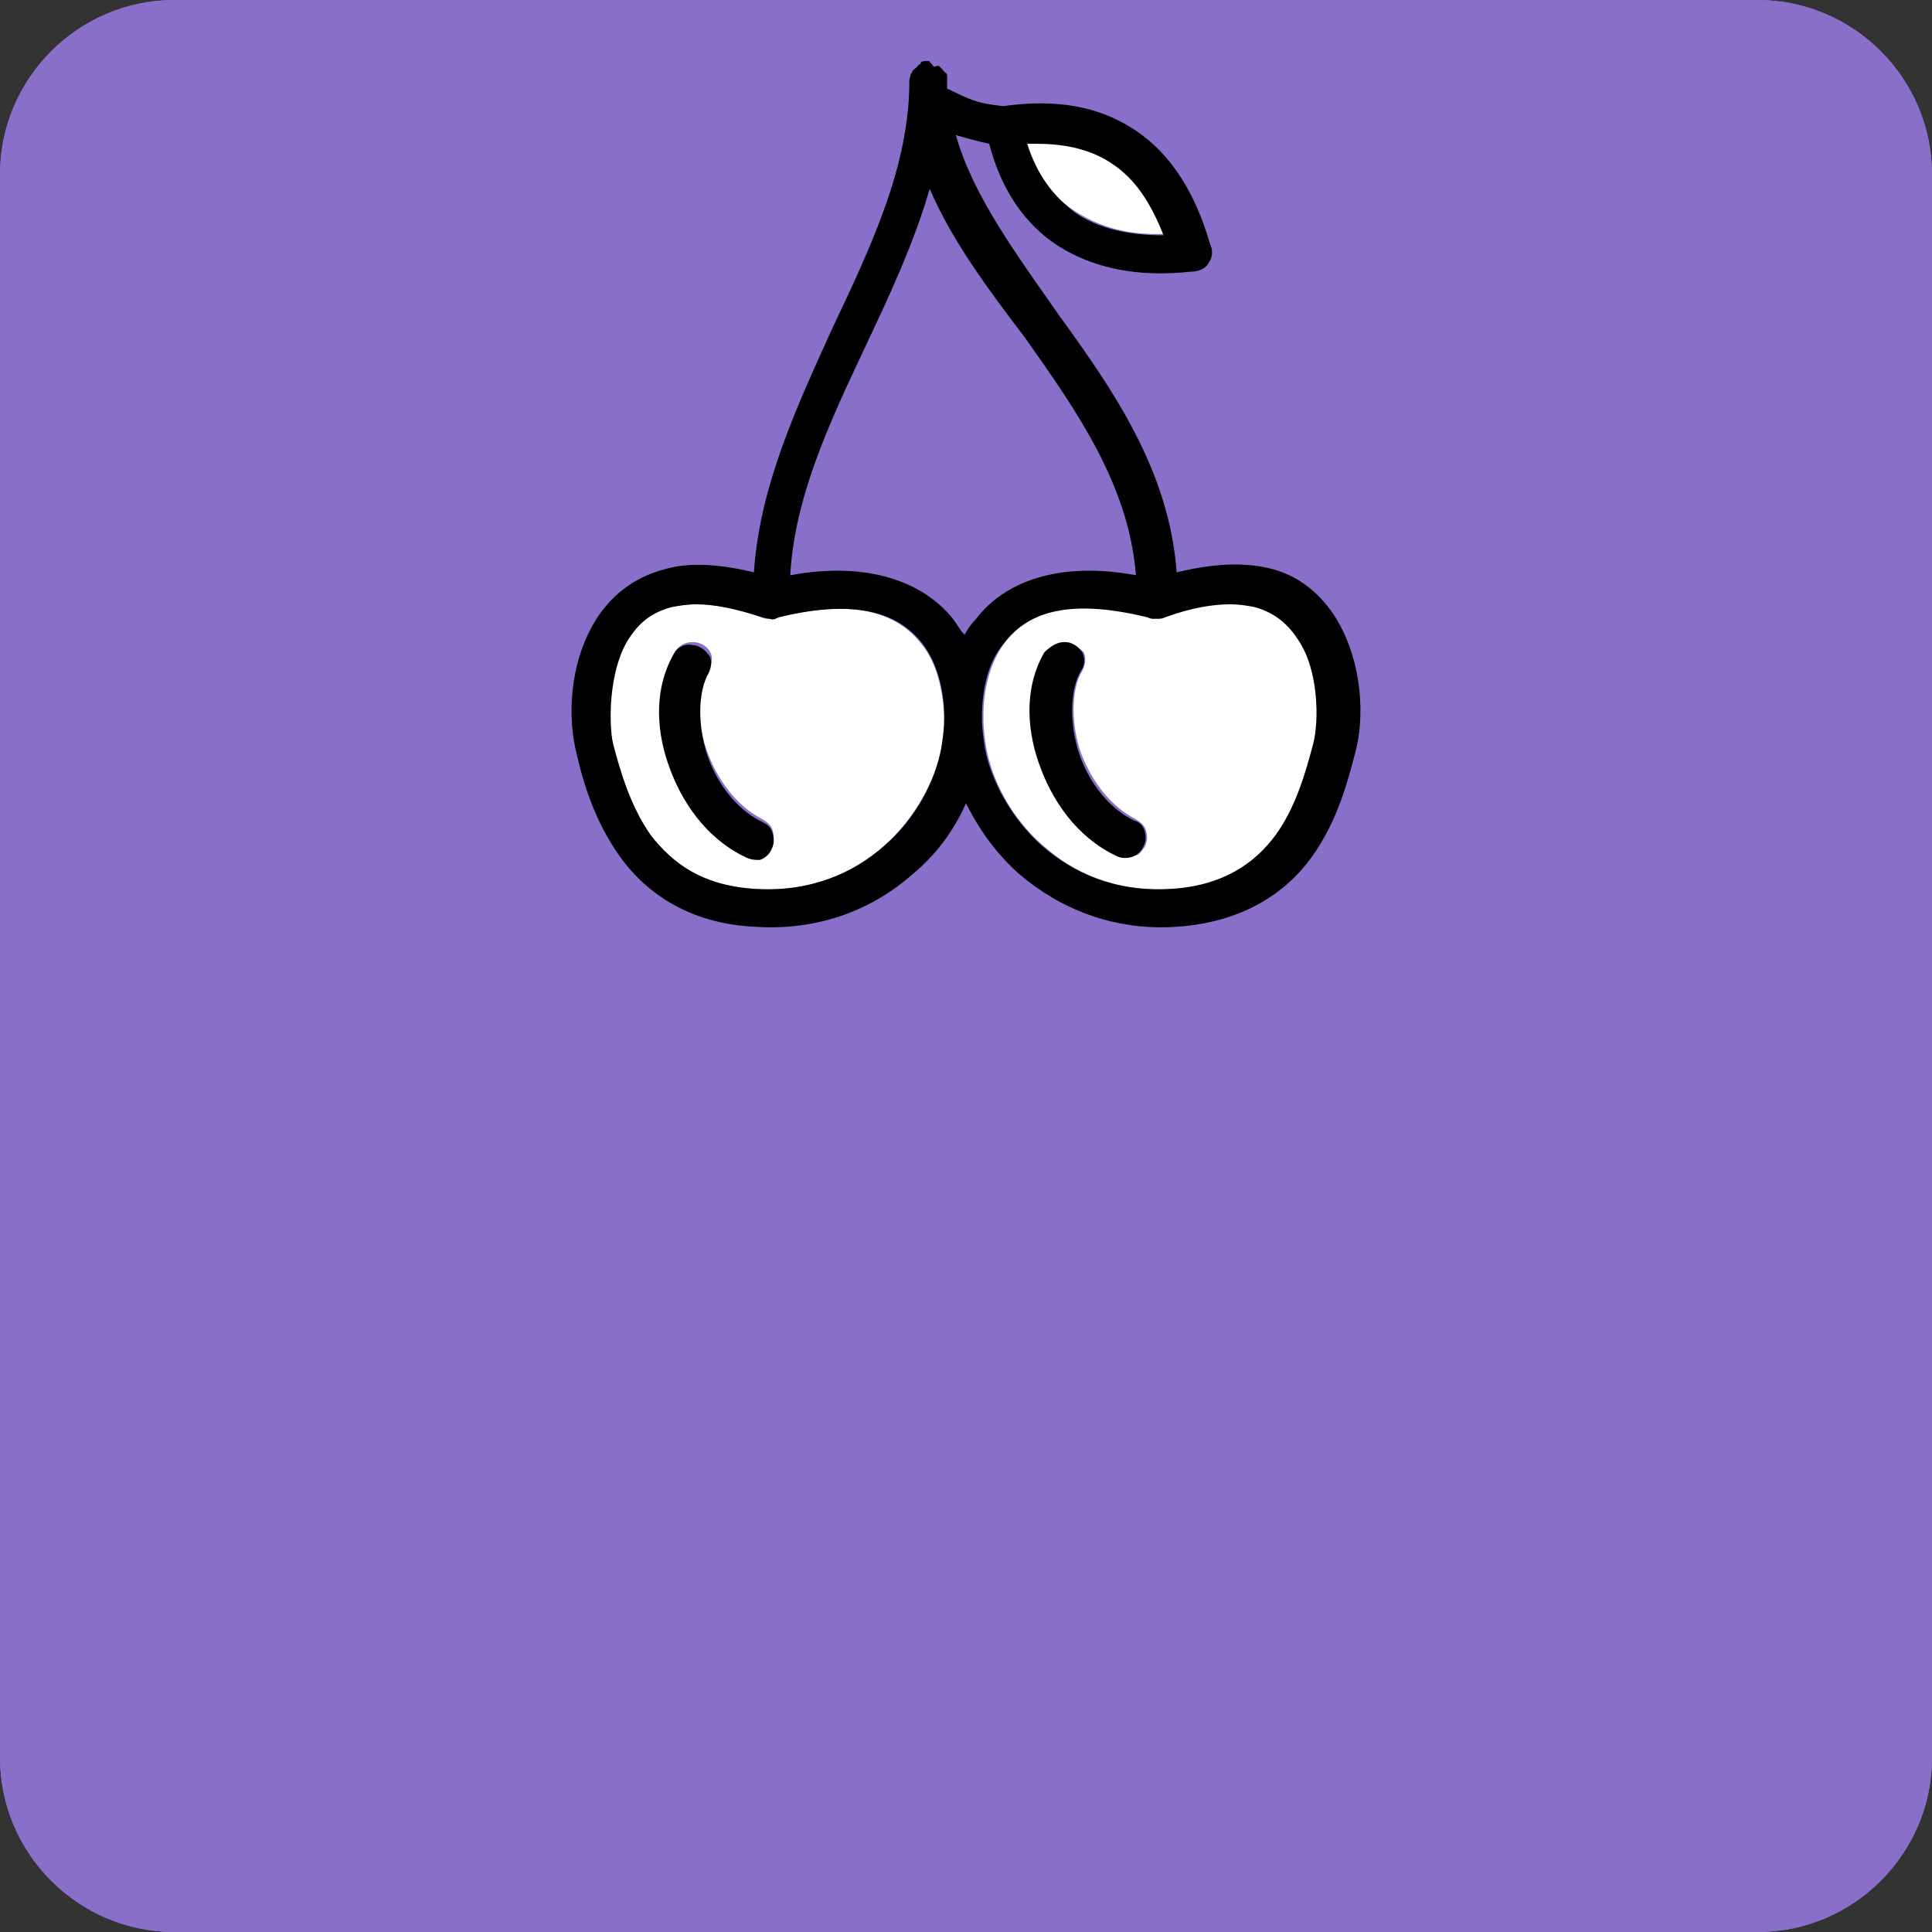 <?xml version="1.0" encoding="utf-8"?>
<!-- Generator: Adobe Illustrator 26.3.1, SVG Export Plug-In . SVG Version: 6.00 Build 0)  -->
<svg version="1.1" id="Layer_1" xmlns="http://www.w3.org/2000/svg" xmlns:xlink="http://www.w3.org/1999/xlink" x="0px" y="0px"
	 viewBox="0 0 133 133" style="enable-background:new 0 0 133 133;" xml:space="preserve">
<rect x="0" y="0" width="133" height="133" fill="#333333" stroke="none"/>
<style type="text/css">
	.st0{fill:#896FC9;}
	.st1{fill:#FFFFFF;}
</style>
<g id="Layer_1_00000044873295794470796150000000278353769518299554_">
	<g id="Layer_1_00000130640081086220838410000011721614330154684315_">
		<g id="Layer_2_00000080909792367530824080000017432296311554303617_">
			<path class="st0" d="M121,133H12c-6.6,0-12-5.4-12-12V12C0,5.4,5.4,0,12,0h109c6.6,0,12,5.4,12,12v109
				C133,127.6,127.6,133,121,133z"/>
			<path class="st0" d="M121,133H12c-6.6,0-12-5.4-12-12V12C0,5.4,5.4,0,12,0h109c6.6,0,12,5.4,12,12v109
				C133,127.6,127.6,133,121,133z"/>
		</g>
	</g>
</g>
<g id="Layer_2_00000170979145909033208260000011020591678184695463_">
</g>
<g id="Layer_3">
</g>
<g id="Layer_4">
</g>
<g id="Layer_6">
</g>
<g id="Layer_7">
</g>
<g id="Layer_8">
</g>
<g id="Layer_9">
</g>
<g id="Layer_8_00000057865249058894741350000011819249851481251758_">
	<g>
		<g id="XMLID_00000123434775517666122710000015319992002421600408_">
			<g>
				<path class="st1" d="M80.1,16.1c-2.5,0.1-4.4-0.5-6-1.5s-2.7-2.5-3.4-4.8c0.2,0,0.5,0,0.7,0c2.1,0,3.7,0.5,5.2,1.4
					C78.1,12.2,79.2,13.8,80.1,16.1z"/>
				<path class="st1" d="M89.5,44.1c1.3,2.2,1.3,5.7,1,7.1c-0.5,1.9-1.2,4.3-2.6,6.3c-1.5,1.9-3.5,3.5-7.3,3.7s-6.7-1.1-8.8-3
					c-2.2-1.9-3.5-4.5-3.9-6.7c-0.1-0.6-0.2-1.3-0.2-2v-0.3c0-1.8,0.5-3.7,1.5-5c1.5-1.9,4.2-3.2,9.9-1.8c0.1,0.1,0.3,0.1,0.5,0.1
					h0.1h0.1l0,0c0.2,0,0.4-0.1,0.5-0.1c1.8-0.6,3.3-0.9,4.5-0.9l0,0c0.6,0,1.2,0.1,1.7,0.2C87.9,42.2,88.8,42.9,89.5,44.1z
					 M78.8,58.3c0.2-0.4,0.2-0.7,0.1-1.1c-0.1-0.4-0.4-0.6-0.7-0.8c-1.8-0.9-3.2-2.8-3.9-4.9c-0.6-2-0.5-4.2,0.2-5.3
					c0.2-0.4,0.3-0.9,0.1-1.3c-0.4-0.4-0.8-0.7-1.3-0.7s-0.9,0.2-1.2,0.6c-1.3,2.2-1.3,5-0.4,7.6c0.8,2.6,2.6,5.2,5.3,6.4
					c0.4,0.2,0.7,0.2,1.1,0.1C78.4,58.9,78.6,58.6,78.8,58.3z"/>
				<path class="st1" d="M65,49.3v0.2c0,0.7-0.1,1.3-0.2,2c-0.4,2.2-1.8,4.8-3.9,6.7c-2.2,1.9-5,3.2-8.8,3c-3.7-0.2-5.9-1.8-7.3-3.7
					c-1.4-1.9-2.1-4.4-2.6-6.3c-0.4-1.5-0.4-5,1-7.1c0.6-1.1,1.6-1.9,3-2.3c0.5-0.1,1.1-0.2,1.7-0.2c1.2,0,2.7,0.2,4.5,0.9
					c0.2,0.1,0.4,0.1,0.5,0.1H53l0,0c0.2,0,0.4,0,0.5-0.1c5.7-1.4,8.4-0.1,9.9,1.8C64.5,45.6,64.9,47.5,65,49.3z M53.1,58.3
					c0.2-0.4,0.2-0.7,0.1-1.1c-0.1-0.4-0.4-0.6-0.7-0.8c-1.8-0.9-3.2-2.8-3.9-4.9c-0.7-2-0.5-4.2,0.2-5.3c0.2-0.4,0.3-0.9,0.1-1.3
					c-0.2-0.4-0.7-0.7-1.2-0.7s-0.9,0.2-1.2,0.6c-1.3,2.2-1.3,5-0.4,7.6c0.8,2.6,2.6,5.2,5.3,6.4c0.4,0.2,0.7,0.2,1.1,0.1
					C52.7,58.9,53,58.6,53.1,58.3z"/>
				<path d="M78.8,57.2c0.1,0.4,0.1,0.7-0.1,1.1c-0.2,0.4-0.5,0.6-0.8,0.7c-0.4,0.1-0.7,0.1-1.1-0.1c-2.7-1.3-4.4-3.8-5.3-6.4
					c-0.9-2.6-0.9-5.4,0.4-7.6c0.4-0.4,0.9-0.7,1.4-0.7s0.9,0.3,1.2,0.7c0.2,0.4,0.2,0.9-0.1,1.3c-0.7,1.2-0.8,3.3-0.2,5.4
					c0.6,2,2,4,3.9,4.9C78.5,56.6,78.7,56.9,78.8,57.2z"/>
				<path d="M64.7,4.6c0.1,0.1,0.1,0.1,0.2,0.2c0,0.1,0.1,0.1,0.1,0.1C65,5,65.1,5,65.1,5c0.1,0.1,0.1,0.2,0.1,0.2
					c0,0.1,0,0.1,0,0.1c0,0.1,0,0.2,0,0.3c0,0.2,0,0.3,0,0.5c1.5,0.7,1.9,1,3.8,1.2h0.1c3.6-0.5,6.6,0,9.1,1.7
					c2.4,1.6,4.1,4.3,5.1,7.8c0.2,0.4,0.2,0.9-0.1,1.3c-0.2,0.4-0.7,0.6-1.2,0.6l0,0c-3.6,0.4-6.7-0.2-9.2-1.8
					c-2.3-1.5-3.9-3.9-4.7-7c-0.9-0.2-1.6-0.4-2.3-0.6c1.2,4.2,4.1,8.1,7.1,12.4c3.7,5.1,7.6,10.7,8.1,17.7c2.5-0.6,4.5-0.7,6.3-0.3
					c2.2,0.5,3.7,1.9,4.7,3.5c1.9,3.2,1.9,7,1.3,9.2c-0.5,1.9-1.2,4.7-3,7.2s-4.8,4.5-9.3,4.8c-4.4,0.3-8.1-1.3-10.8-3.6
					c-1.6-1.4-2.8-3.1-3.7-4.9c-0.8,1.8-2,3.5-3.7,4.9c-2.6,2.3-6.3,3.9-10.8,3.6c-4.5-0.2-7.5-2.3-9.3-4.8s-2.6-5.3-3-7.1l0,0
					c-0.6-2.3-0.6-6.1,1.3-9.2c1-1.6,2.5-2.9,4.7-3.5c1.7-0.5,3.7-0.4,6.2,0.2c0.4-6,3-11.5,5.4-16.8c2.7-5.7,5.3-11.2,5.3-17
					c0-0.1,0-0.1,0-0.1c0-0.1,0.1-0.3,0.1-0.4c0.1-0.1,0.1-0.2,0.1-0.2c0.1-0.1,0.1-0.1,0.2-0.2c0.1,0,0.1-0.1,0.1-0.1
					c0.1,0,0.1-0.1,0.1-0.1c0.1-0.1,0.2-0.1,0.2-0.1c-0.1-0.1,0.1-0.2,0.3-0.2c0.1,0,0.1,0,0.1,0c0.1,0,0.1,0,0.1,0
					c0.1,0,0.1,0,0.1,0.1c0.1,0,0.1,0,0.1,0.1c0.1,0,0.1,0.1,0.1,0.1l0.1,0.1C64.6,4.5,64.6,4.5,64.7,4.6z M53,42.6
					c-0.2,0-0.4-0.1-0.5-0.1c-1.9-0.6-3.3-0.9-4.6-0.9c-0.6,0-1.2,0.1-1.7,0.2c-1.5,0.4-2.3,1.2-3,2.3c-1.3,2.2-1.3,5.7-1,7.1
					c0.5,1.9,1.2,4.3,2.6,6.3c1.5,1.9,3.5,3.5,7.3,3.7c3.7,0.2,6.7-1.1,8.8-3c2.2-1.9,3.5-4.5,3.9-6.7c0.1-0.6,0.2-1.3,0.2-2v-0.2
					c0-1.8-0.5-3.7-1.5-5c-1.5-1.9-4.2-3.2-9.9-1.8C53.4,42.6,53.2,42.7,53,42.6L53,42.6L53,42.6z M80.2,42.5
					c-0.2,0.1-0.4,0.1-0.5,0.1l0,0h-0.1h-0.1c-0.2,0-0.3,0-0.5-0.1c-5.7-1.4-8.4-0.2-9.9,1.8c-1.1,1.3-1.5,3.2-1.5,5v0.2
					c0,0.7,0.1,1.3,0.2,2c0.4,2.2,1.8,4.8,3.9,6.7c2.2,1.9,5,3.2,8.8,3c3.7-0.2,5.9-1.8,7.3-3.7s2.1-4.4,2.6-6.3
					c0.4-1.5,0.4-5-1-7.1c-0.7-1.1-1.6-1.9-3-2.3c-0.5-0.1-1.1-0.2-1.7-0.2l0,0C83.6,41.6,82.1,41.8,80.2,42.5z M74.1,14.7
					c1.5,1,3.5,1.5,6,1.5c-0.9-2.3-2-3.9-3.5-4.9c-1.3-0.9-3-1.4-5.2-1.4c-0.2,0-0.5,0-0.7,0C71.4,12.1,72.6,13.6,74.1,14.7z
					 M78.2,39.6c-0.5-6.2-4-11.2-7.6-16.3c-2.5-3.3-5-6.6-6.6-10.3l0,0c-1.1,3.8-2.8,7.4-4.4,10.8c-2.5,5.3-4.9,10.4-5.2,15.8
					c5.4-1,9.2,0.5,11.2,3c0.3,0.4,0.5,0.8,0.8,1.1c0.2-0.4,0.5-0.8,0.8-1.1C69.1,40.1,72.8,38.6,78.2,39.6z"/>
				<path d="M48.8,46.3c-0.7,1.2-0.8,3.3-0.2,5.4c0.6,2,2,4,3.9,4.9c0.4,0.2,0.6,0.4,0.7,0.8c0.1,0.4,0.1,0.7-0.1,1.1
					c-0.2,0.4-0.5,0.6-0.8,0.7c-0.3,0-0.6,0-1-0.2c-2.7-1.3-4.4-3.8-5.3-6.4c-0.9-2.6-0.9-5.4,0.4-7.6c0.2-0.4,0.7-0.7,1.2-0.6
					c0.5,0,0.9,0.3,1.2,0.7C49,45.3,49,45.9,48.8,46.3z"/>
			</g>
		</g>
	</g>
</g>
</svg>
